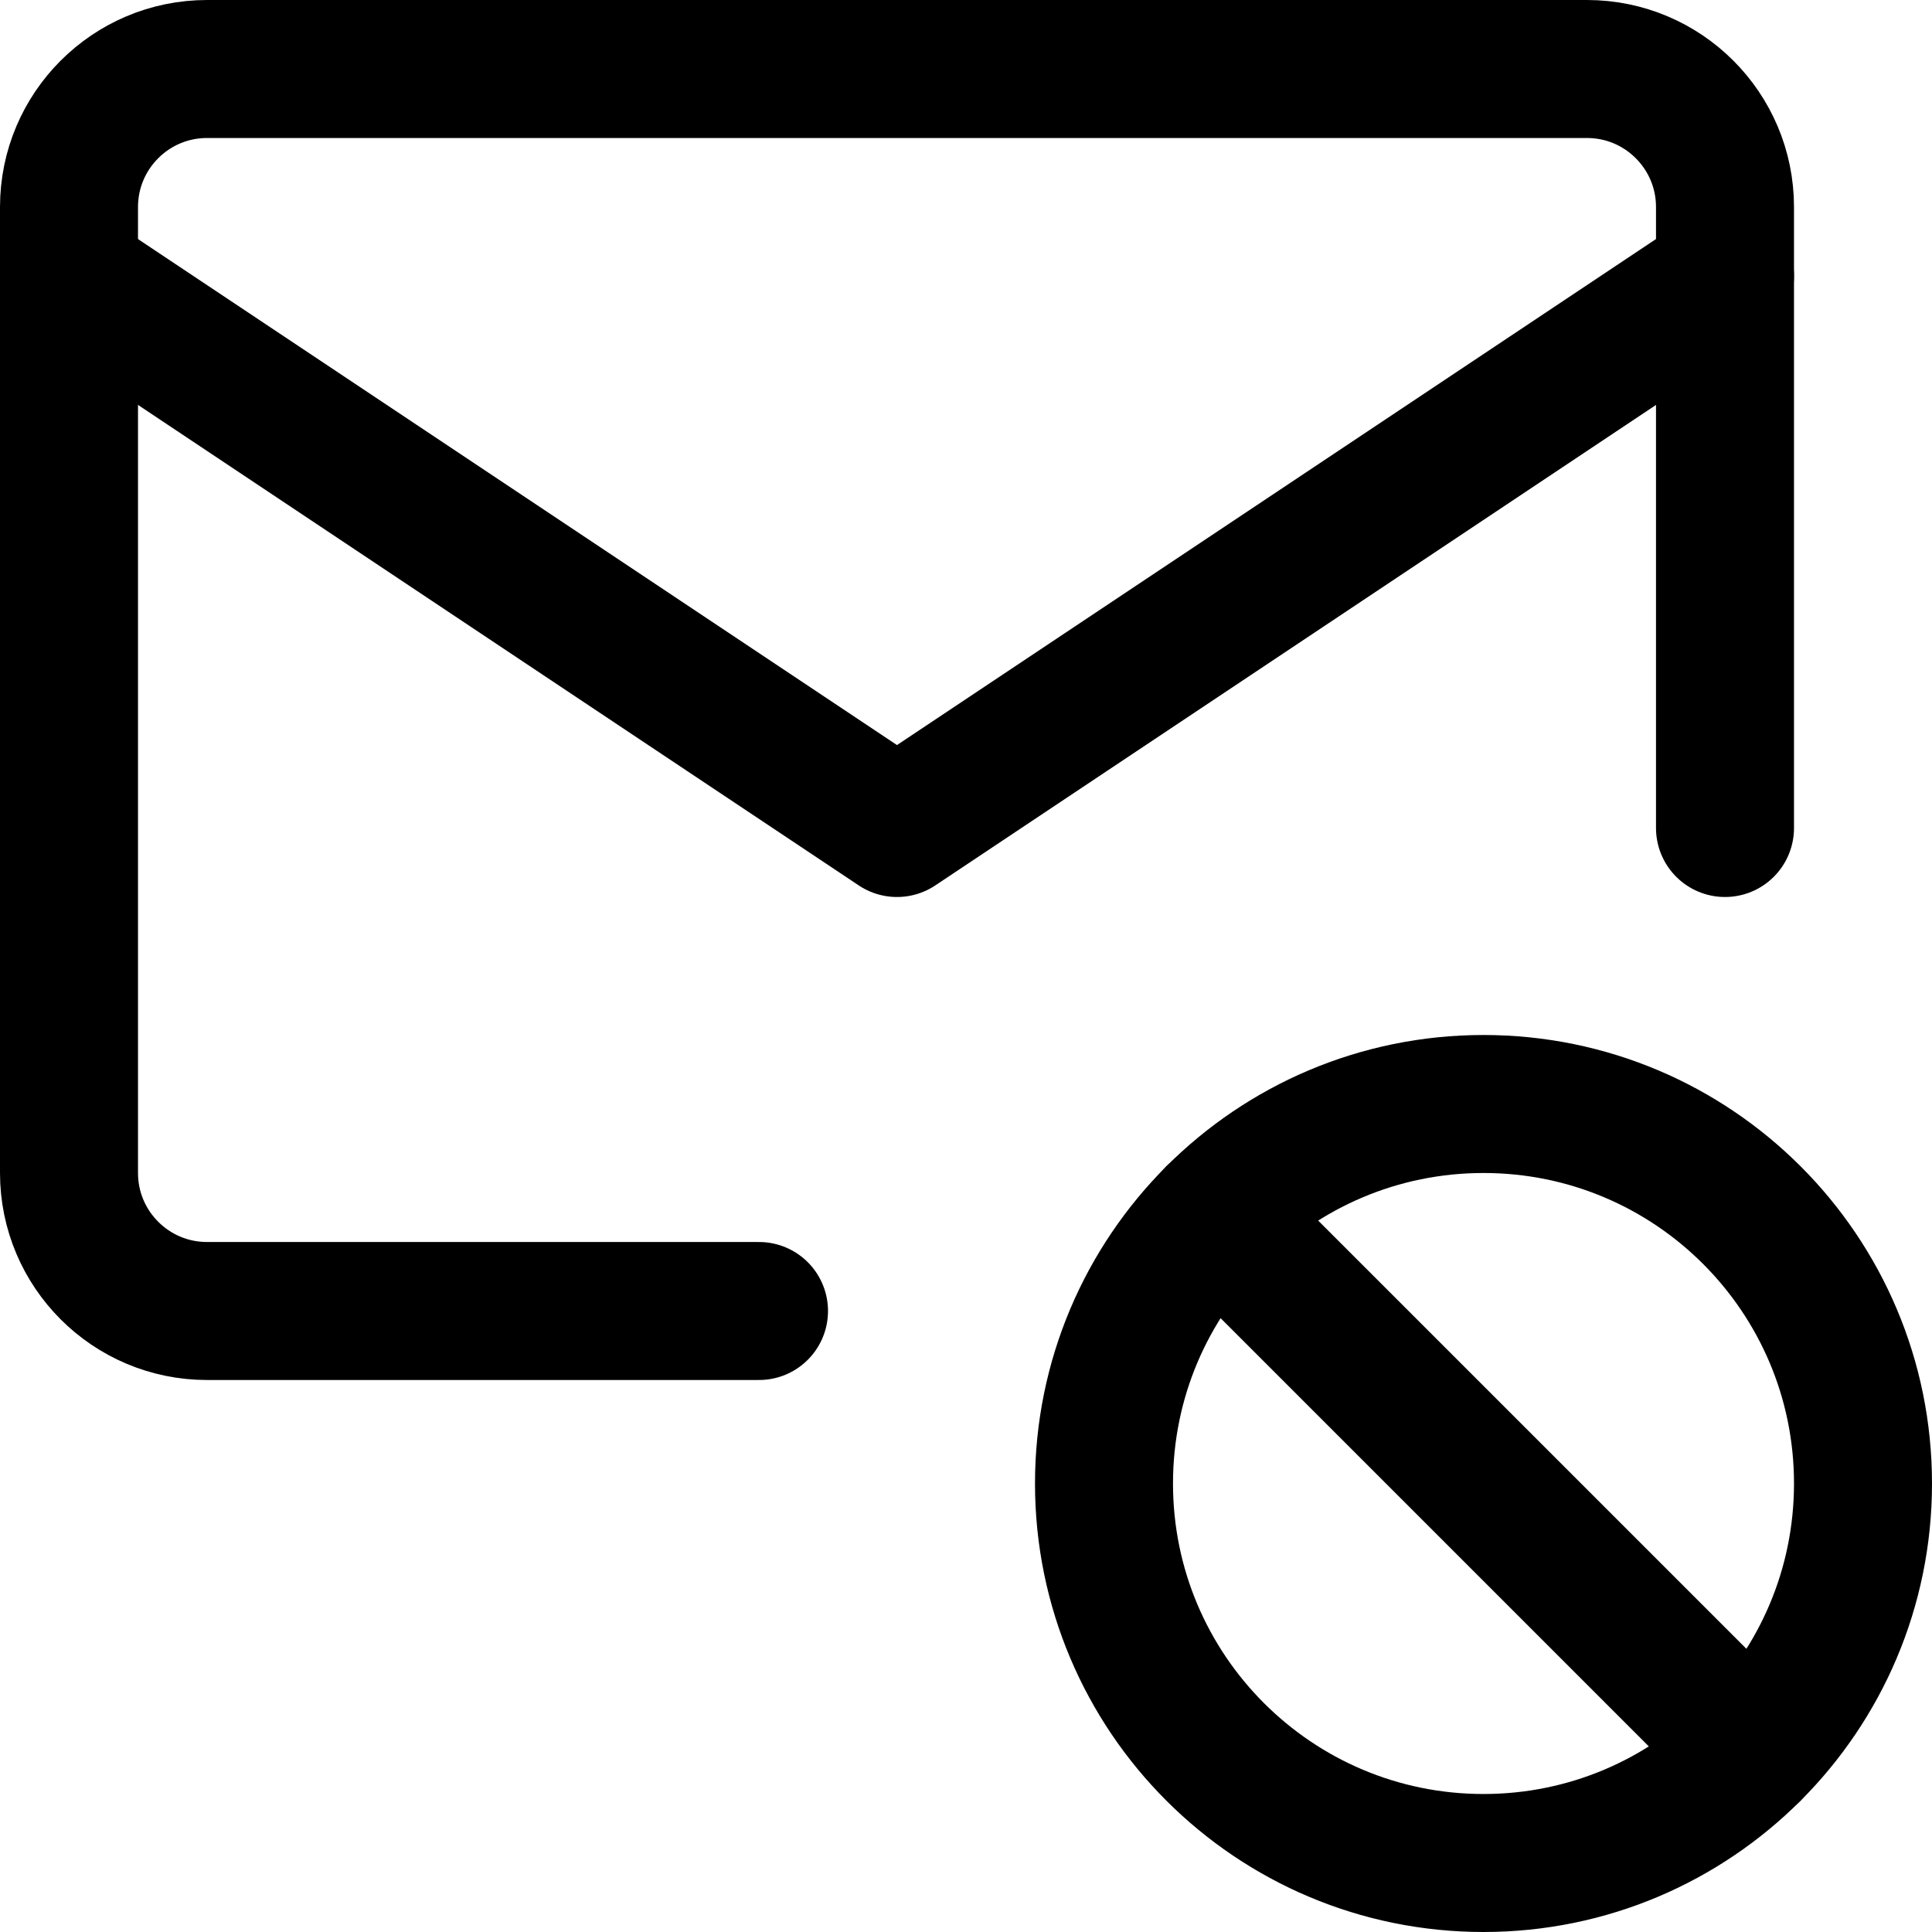 <svg xmlns="http://www.w3.org/2000/svg" fill="none" viewBox="0 0 14 14"><g id="inbox-block--mail-envelope-email-message-block-spam-remove"><path id="Vector 3966" stroke="#000000" stroke-linecap="round" stroke-linejoin="round" d="m0.5 2 6 4 6 -4" stroke-width="1"></path><path id="Vector 3967" stroke="#000000" stroke-linecap="round" stroke-linejoin="round" d="M5.5 9.5h-4c-0.552 0 -1 -0.448 -1 -1v-7c0 -0.552 0.448 -1 1 -1h10c0.552 0 1 0.448 1 1V6" stroke-width="1"></path><path id="Vector" stroke="#000000" stroke-linecap="round" stroke-linejoin="round" d="M10.75 13.5C9.231 13.5 8 12.269 8 10.75 8 9.231 9.231 8 10.75 8c1.519 0 2.75 1.231 2.75 2.75 0 1.519 -1.231 2.75 -2.75 2.75Z" stroke-width="1"></path><path id="Vector_2" stroke="#000000" stroke-linecap="round" stroke-linejoin="round" d="M12.694 12.694 8.805 8.805" stroke-width="1"></path></g></svg>